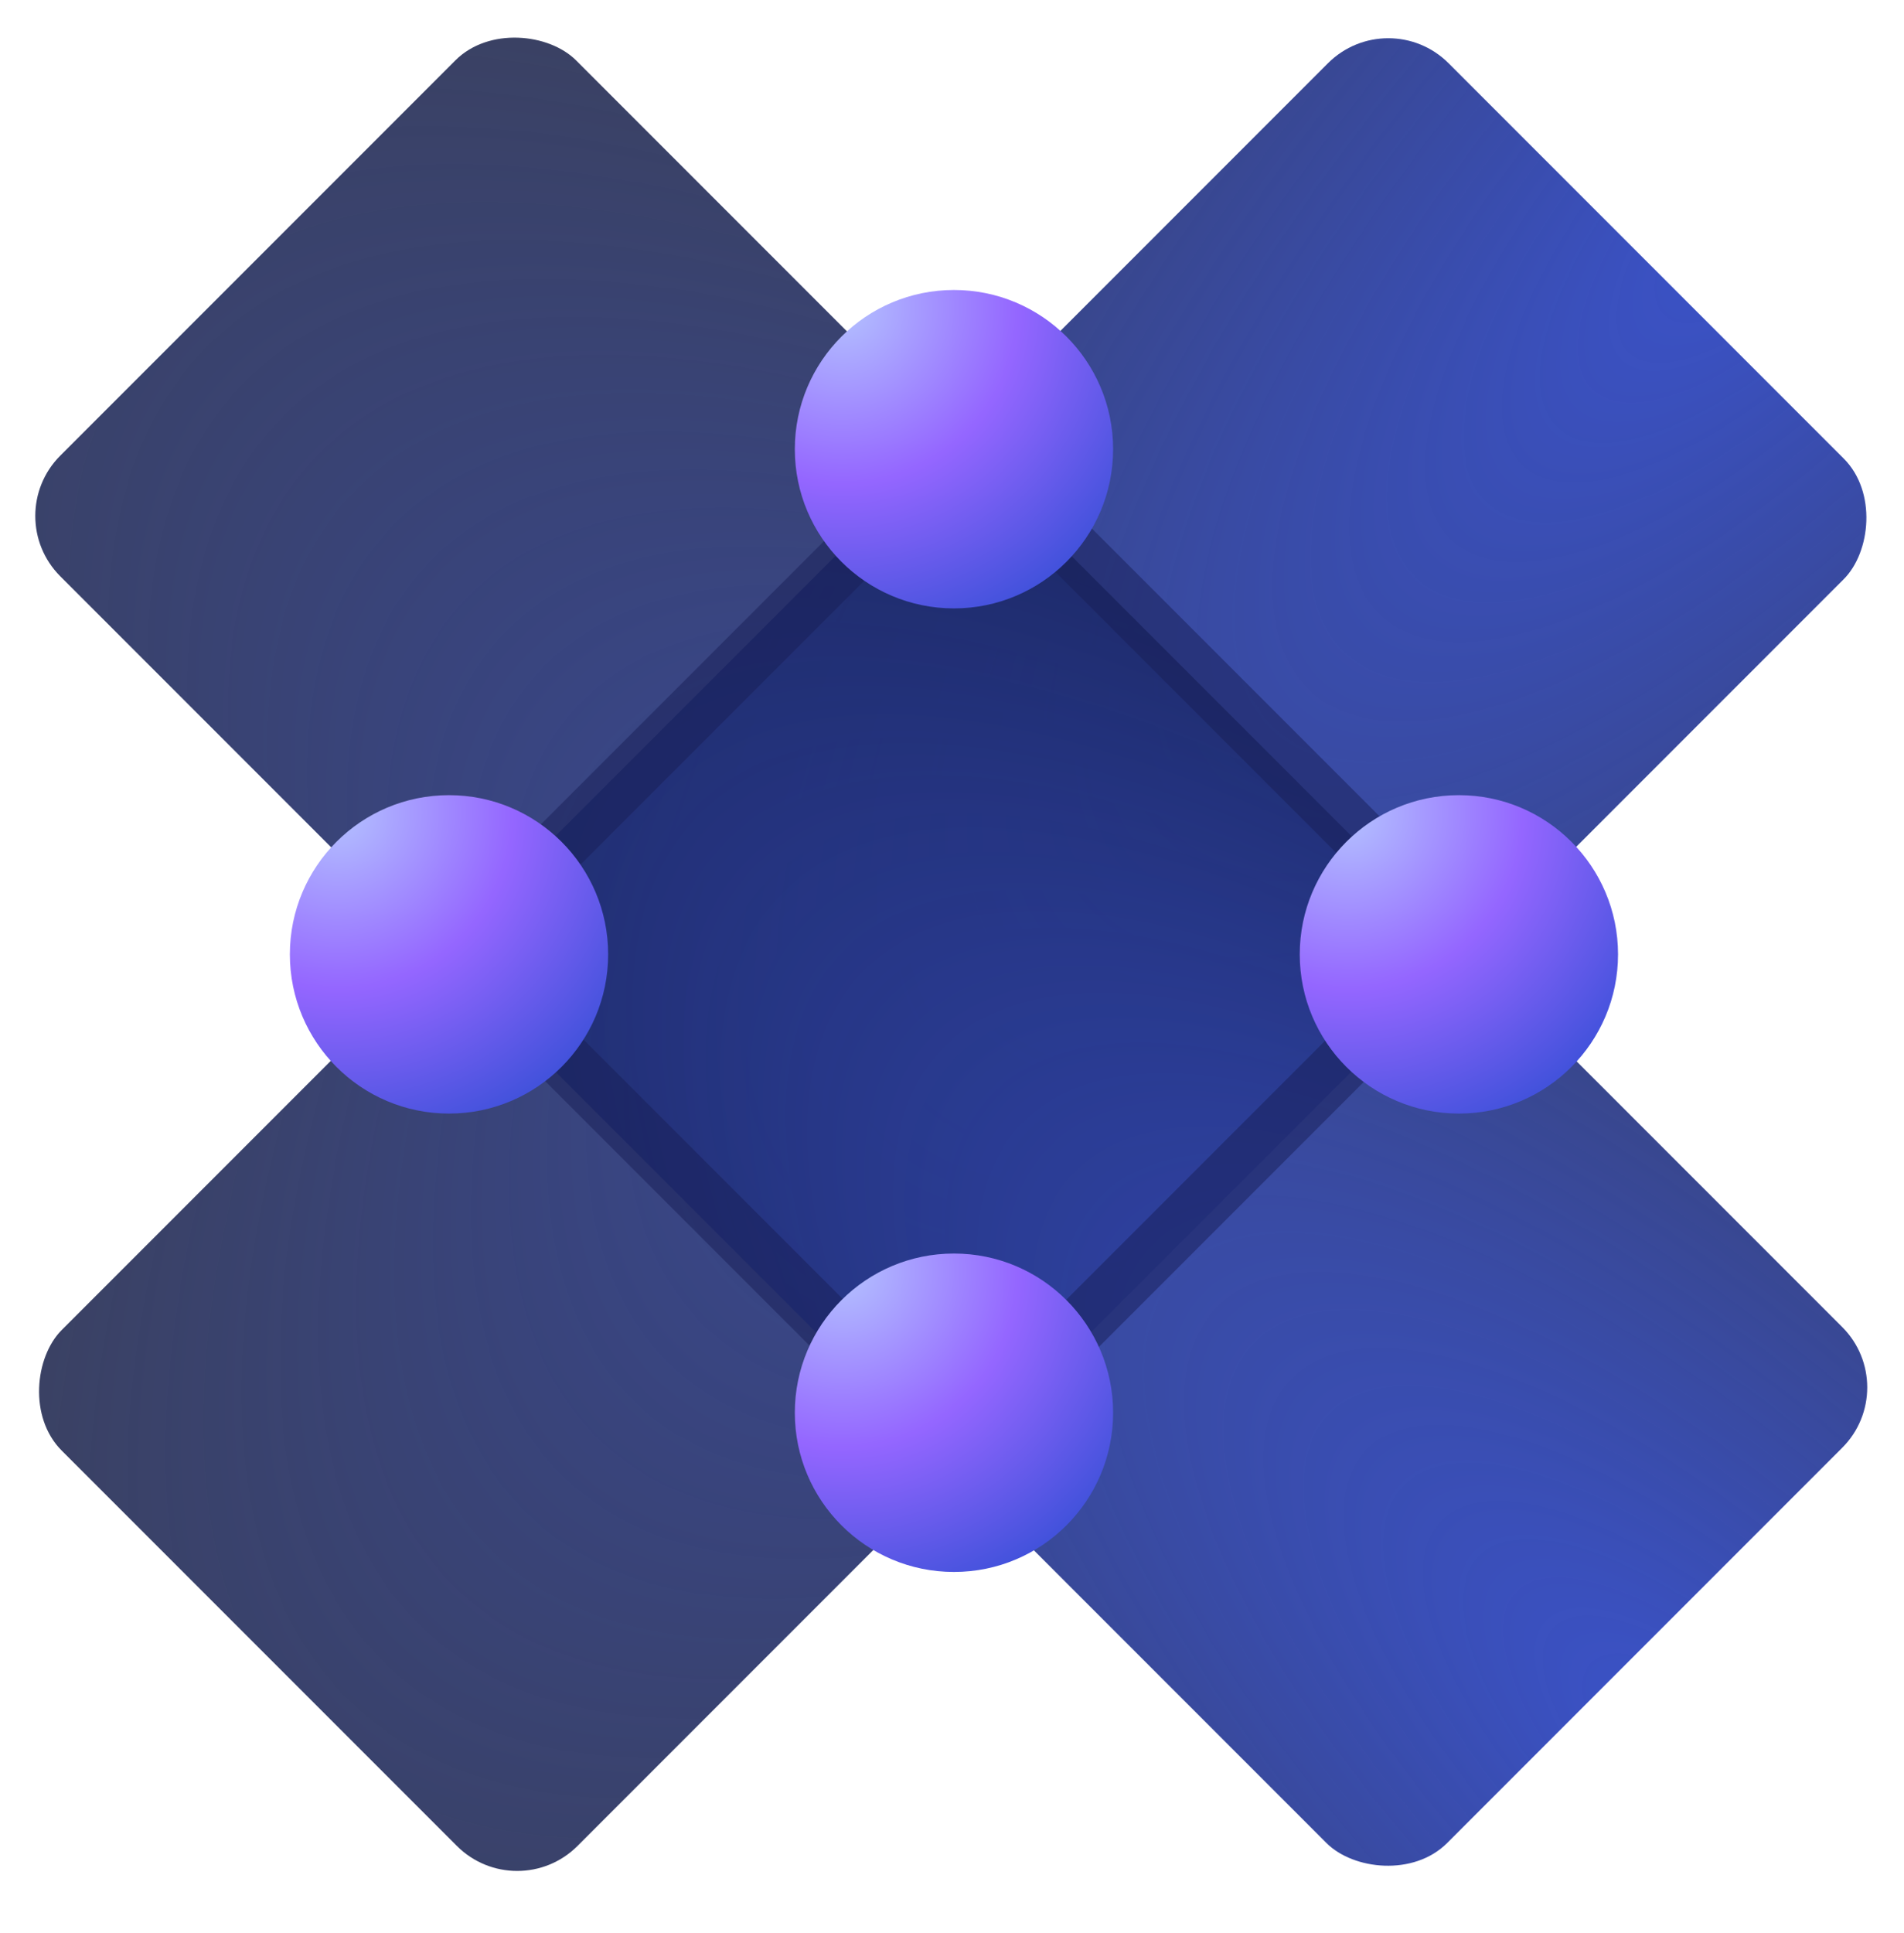<svg width="67" height="68" viewBox="0 0 67 68" fill="none" xmlns="http://www.w3.org/2000/svg">
<rect x="48.852" y="0.102" width="25.666" height="69.015" rx="3" transform="rotate(45 48.852 0.102)" fill="url(#paint0_radial_1_501)"/>
<rect x="66.949" y="48.801" width="25.666" height="69.015" rx="3" transform="rotate(135 66.949 48.801)" fill="url(#paint1_radial_1_501)"/>
<rect x="17.11" y="30.918" width="21.388" height="1.987" transform="rotate(-45 17.11 30.918)" fill="#181E57" fill-opacity="0.5"/>
<rect x="34.879" y="48.357" width="21.388" height="1.987" transform="rotate(-45 34.879 48.357)" fill="#181E57" fill-opacity="0.5"/>
<rect x="36.284" y="16.452" width="21.388" height="1.987" transform="rotate(45 36.284 16.452)" fill="#181E57" fill-opacity="0.5"/>
<rect x="18.516" y="34.55" width="21.388" height="1.987" transform="rotate(45 18.516 34.55)" fill="#181E57" fill-opacity="0.5"/>
<circle cx="33.569" cy="15.8" r="5.6" fill="url(#paint2_radial_1_501)"/>
<circle cx="33.569" cy="49.692" r="5.6" fill="url(#paint3_radial_1_501)"/>
<circle cx="15.8" cy="33.569" r="5.6" fill="url(#paint4_radial_1_501)"/>
<circle cx="51.337" cy="33.569" r="5.6" fill="url(#paint5_radial_1_501)"/>
<defs>
<radialGradient id="paint0_radial_1_501" cx="0" cy="0" r="1" gradientUnits="userSpaceOnUse" gradientTransform="translate(63.563 -4.516) rotate(88.629) scale(97.285 37.578)">
<stop stop-color="#3B53CB"/>
<stop offset="0.933" stop-color="#0A1133" stop-opacity="0.8"/>
</radialGradient>
<radialGradient id="paint1_radial_1_501" cx="0" cy="0" r="1" gradientUnits="userSpaceOnUse" gradientTransform="translate(81.66 44.183) rotate(88.629) scale(97.285 37.578)">
<stop stop-color="#3B53CB"/>
<stop offset="0.933" stop-color="#0A1133" stop-opacity="0.8"/>
</radialGradient>
<radialGradient id="paint2_radial_1_501" cx="0" cy="0" r="1" gradientUnits="userSpaceOnUse" gradientTransform="translate(29.63 10.817) rotate(59.789) scale(13.015)">
<stop offset="0.009" stop-color="#B3C0FF"/>
<stop offset="0.477" stop-color="#9466FF"/>
<stop offset="1" stop-color="#334ED5"/>
</radialGradient>
<radialGradient id="paint3_radial_1_501" cx="0" cy="0" r="1" gradientUnits="userSpaceOnUse" gradientTransform="translate(29.63 44.709) rotate(59.789) scale(13.015)">
<stop offset="0.009" stop-color="#B3C0FF"/>
<stop offset="0.477" stop-color="#9466FF"/>
<stop offset="1" stop-color="#334ED5"/>
</radialGradient>
<radialGradient id="paint4_radial_1_501" cx="0" cy="0" r="1" gradientUnits="userSpaceOnUse" gradientTransform="translate(11.861 28.586) rotate(59.789) scale(13.015)">
<stop offset="0.009" stop-color="#B3C0FF"/>
<stop offset="0.477" stop-color="#9466FF"/>
<stop offset="1" stop-color="#334ED5"/>
</radialGradient>
<radialGradient id="paint5_radial_1_501" cx="0" cy="0" r="1" gradientUnits="userSpaceOnUse" gradientTransform="translate(47.398 28.586) rotate(59.789) scale(13.015)">
<stop offset="0.009" stop-color="#B3C0FF"/>
<stop offset="0.477" stop-color="#9466FF"/>
<stop offset="1" stop-color="#334ED5"/>
</radialGradient>
</defs>
</svg>
